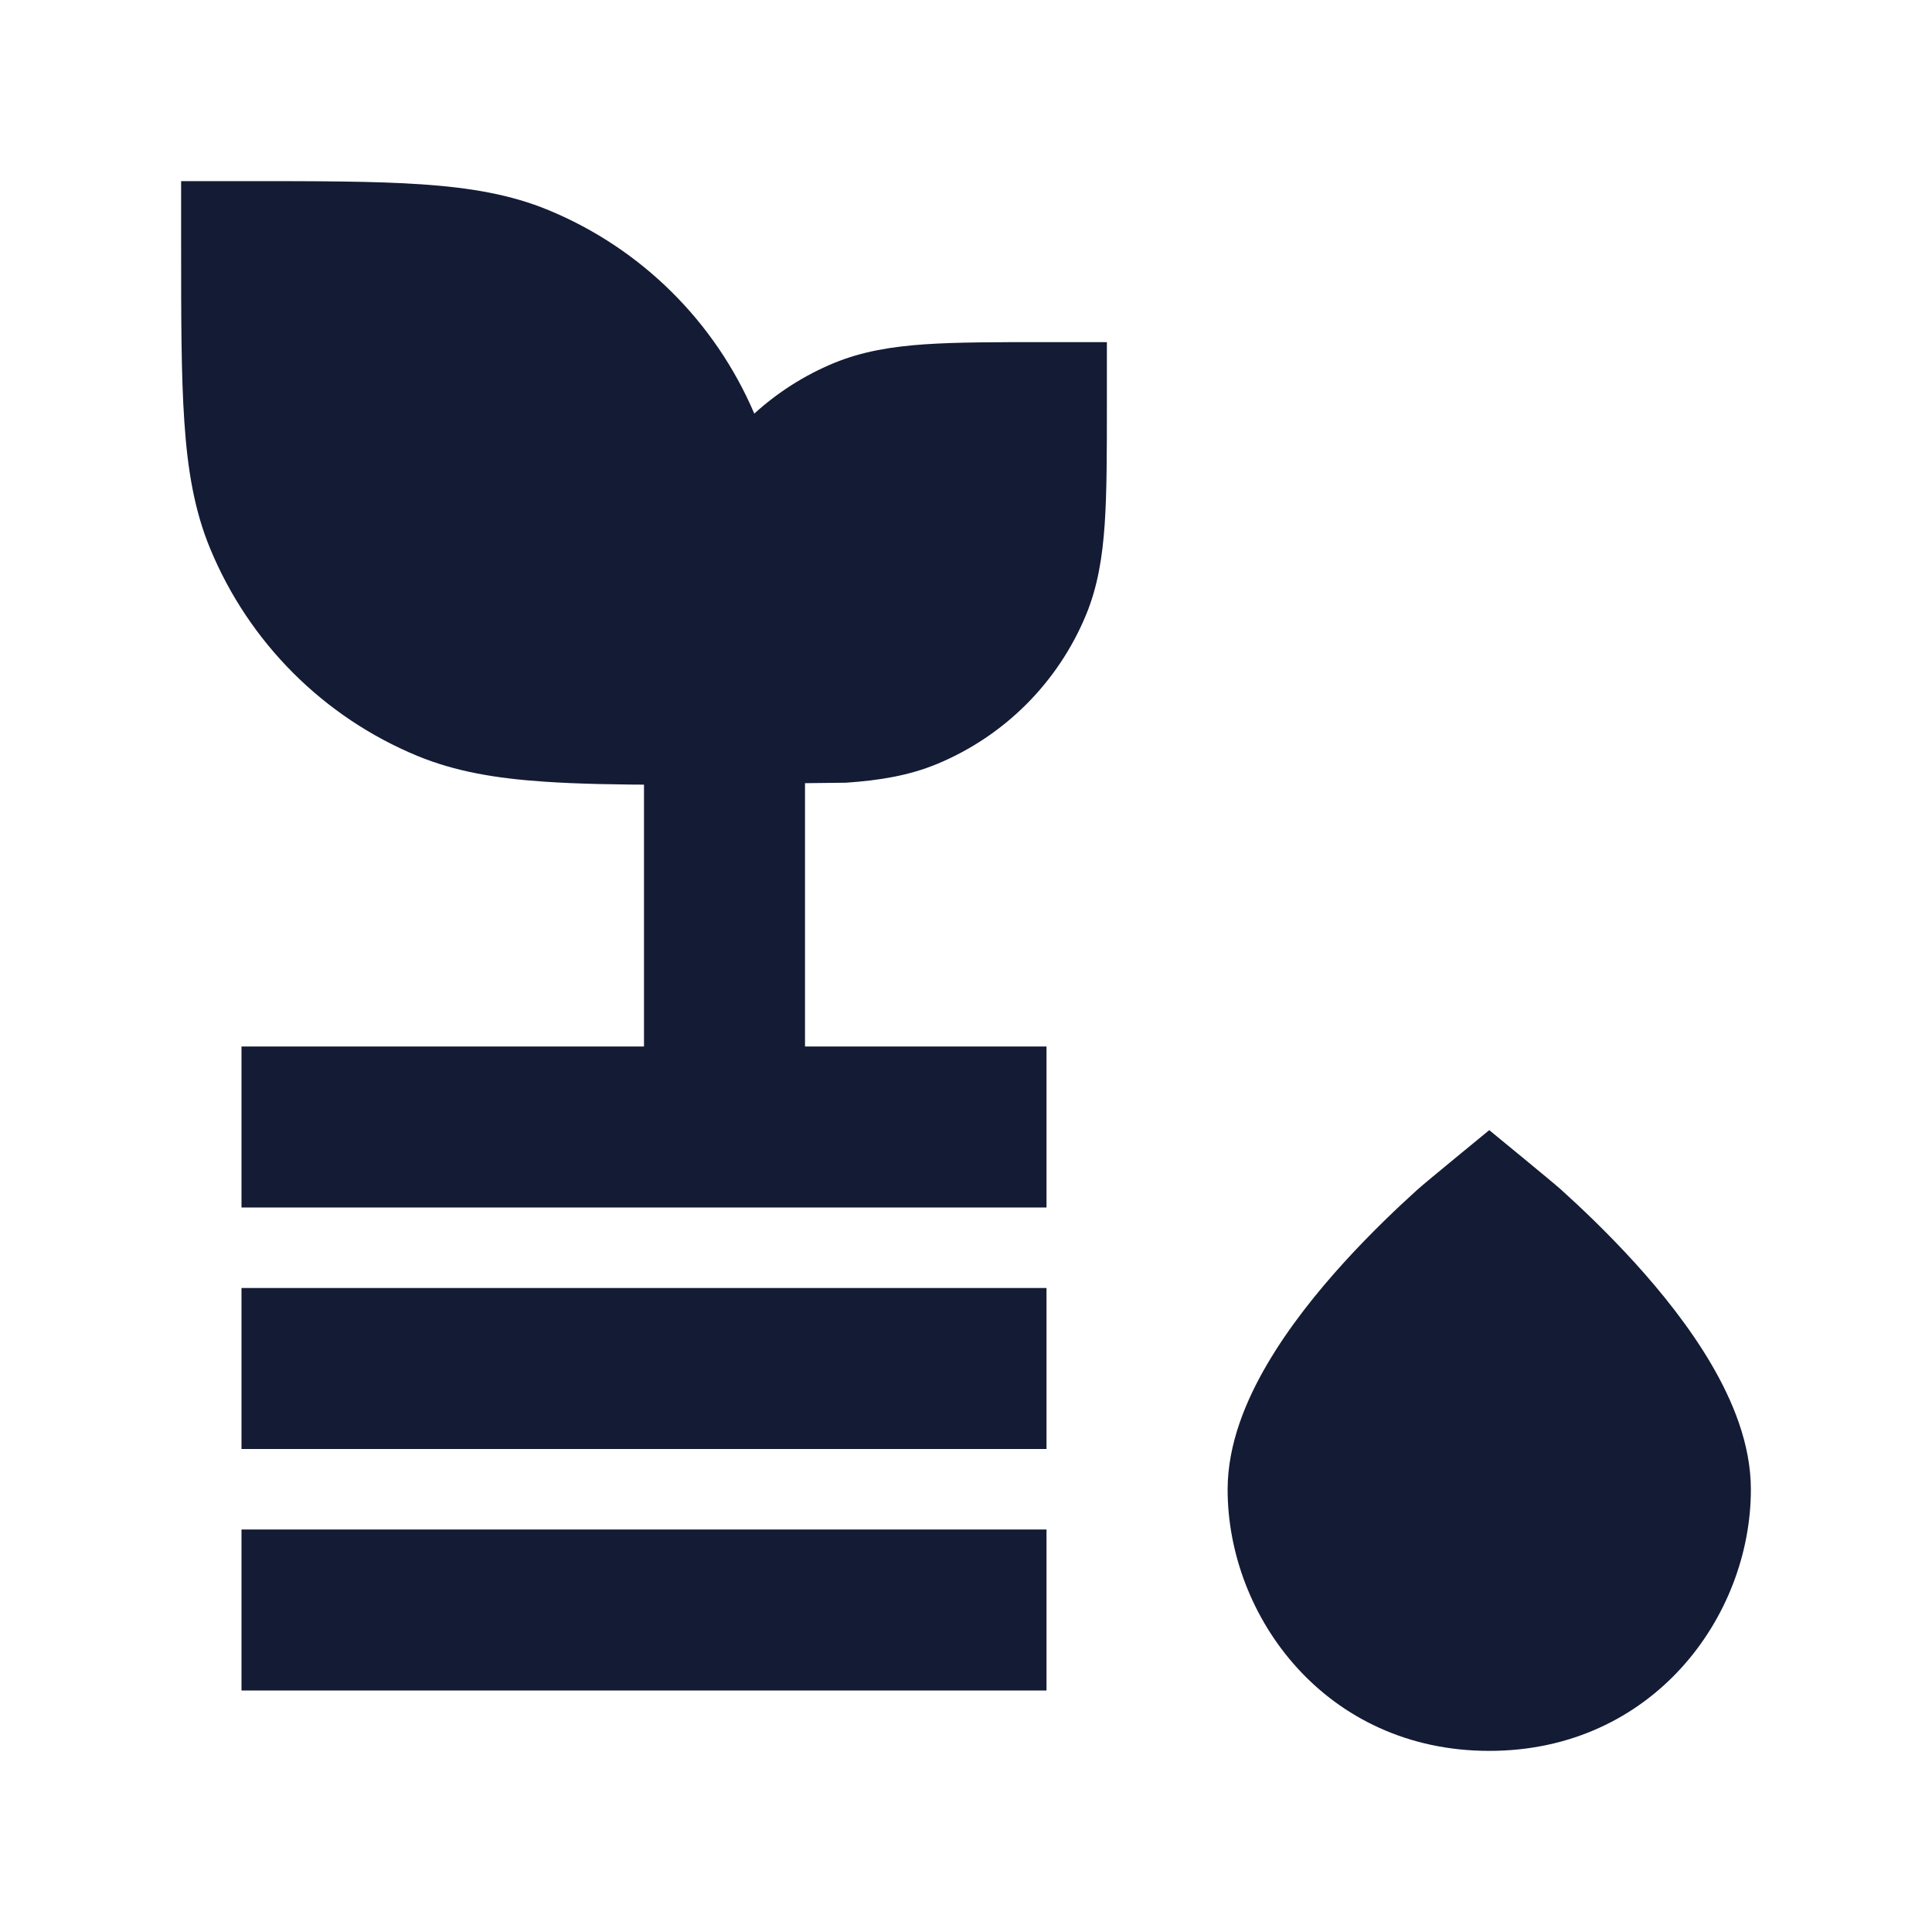 <svg width="24" height="24" viewBox="0 0 24 24" fill="none" xmlns="http://www.w3.org/2000/svg">
<path d="M6.818 2.612C6.344 2.415 5.836 2.331 5.24 2.29C4.656 2.25 3.936 2.25 3.027 2.25H3.027H2.25V3.028V3.028C2.25 3.936 2.25 4.656 2.29 5.24C2.33 5.836 2.415 6.344 2.612 6.818C3.094 7.982 4.018 8.907 5.182 9.389C5.656 9.585 6.164 9.67 6.76 9.71C7.18 9.739 7.67 9.747 8.25 9.749L10.51 9.723C10.92 9.695 11.289 9.636 11.641 9.49C12.478 9.143 13.143 8.478 13.49 7.641C13.636 7.289 13.695 6.92 13.723 6.51C13.75 6.113 13.75 5.625 13.75 5.027V5.027V4.25H12.974C12.375 4.25 11.887 4.25 11.49 4.277C11.08 4.305 10.711 4.365 10.359 4.51C9.992 4.662 9.658 4.876 9.37 5.138C8.882 3.995 7.967 3.088 6.818 2.612Z" fill="#141B34"/>
<path fill-rule="evenodd" clip-rule="evenodd" d="M8 14V9H10V14H8Z" fill="#141B34"/>
<path fill-rule="evenodd" clip-rule="evenodd" d="M3 13L13 13L13 15L3 15L3 13Z" fill="#141B34"/>
<path fill-rule="evenodd" clip-rule="evenodd" d="M3 16L13 16L13 18L3 18L3 16Z" fill="#141B34"/>
<path fill-rule="evenodd" clip-rule="evenodd" d="M3 19L13 19L13 21L3 21L3 19Z" fill="#141B34"/>
<path d="M21.256 16.942C21.519 17.39 21.75 17.934 21.75 18.503C21.75 20.085 20.528 21.75 18.5 21.75C16.472 21.75 15.25 20.085 15.25 18.503C15.25 17.934 15.481 17.39 15.744 16.942C16.014 16.482 16.363 16.048 16.695 15.683C17.029 15.316 17.361 15.001 17.608 14.778C17.732 14.667 18.426 14.101 18.5 14.039C18.574 14.101 19.268 14.667 19.392 14.778C19.639 15.001 19.971 15.316 20.305 15.683C20.637 16.048 20.986 16.482 21.256 16.942Z" fill="#141B34"/>
</svg>
